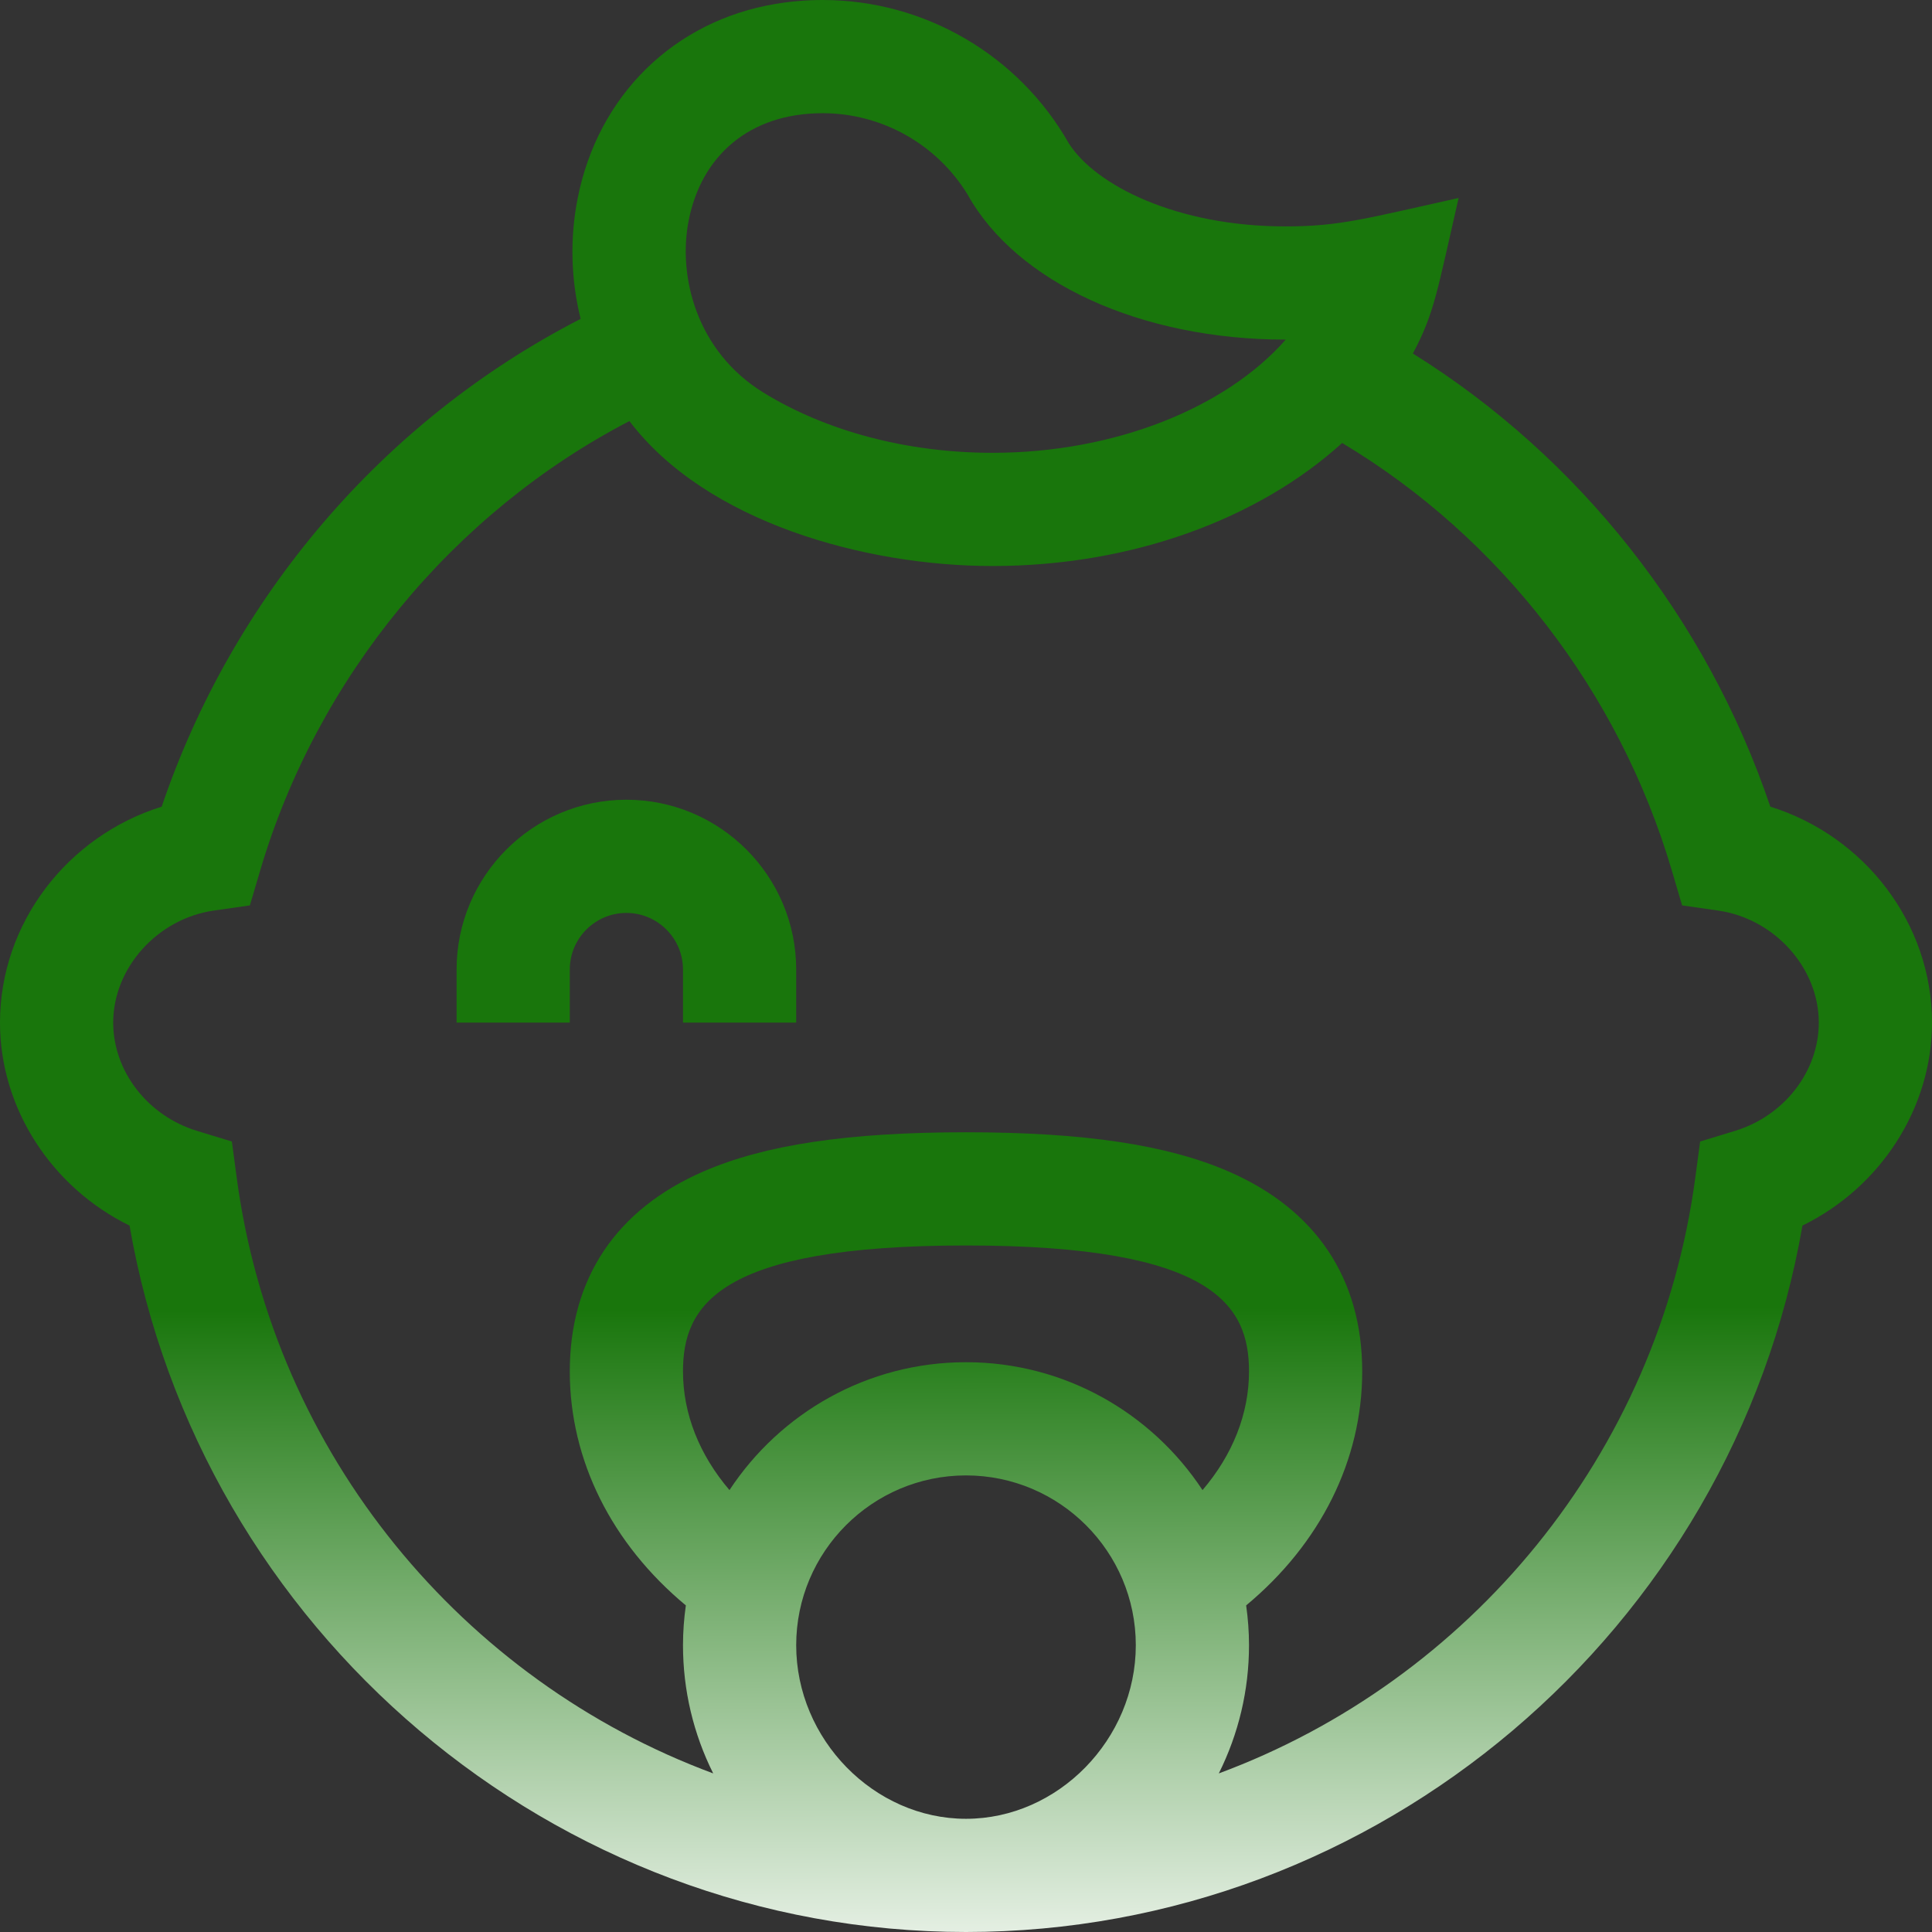 <?xml version="1.0" encoding="UTF-8" standalone="no"?>
<!-- Generator: Adobe Illustrator 19.0.0, SVG Export Plug-In . SVG Version: 6.00 Build 0)  -->

<svg
   xmlns:dc="http://purl.org/dc/elements/1.1/"
   xmlns:cc="http://creativecommons.org/ns#"
   xmlns:rdf="http://www.w3.org/1999/02/22-rdf-syntax-ns#"
   xmlns:svg="http://www.w3.org/2000/svg"
   xmlns="http://www.w3.org/2000/svg"
   xmlns:xlink="http://www.w3.org/1999/xlink"
   xmlns:sodipodi="http://sodipodi.sourceforge.net/DTD/sodipodi-0.dtd"
   xmlns:inkscape="http://www.inkscape.org/namespaces/inkscape"
   version="1.1"
   id="Layer_1"
   x="0px"
   y="0px"
   viewBox="0 0 512 512"
   style="enable-background:new 0 0 512 512;"
   xml:space="preserve"
   width="64"
   height="64"
   sodipodi:docname="baby.svg"
   inkscape:version="0.92.4 (5da689c313, 2019-01-14)"><rect x="0" y="0" width="512" height="512" fill="#333333" stroke="none"/><defs
   id="defs4862"><linearGradient
     inkscape:collect="always"
     id="linearGradient4870"><stop
       style="stop-color:#19760c;stop-opacity:1"
       offset="0"
       id="stop4866" /><stop
       style="stop-color:#ffffff;stop-opacity:1"
       offset="1"
       id="stop4868" /></linearGradient><linearGradient
     inkscape:collect="always"
     xlink:href="#linearGradient4870"
     id="linearGradient4872"
     x1="260.75"
     y1="346.751"
     x2="261.224"
     y2="533.848"
     gradientUnits="userSpaceOnUse" /></defs><sodipodi:namedview
   pagecolor="#ffffff"
   bordercolor="#666666"
   borderopacity="1"
   objecttolerance="10"
   gridtolerance="10"
   guidetolerance="10"
   inkscape:pageopacity="0"
   inkscape:pageshadow="2"
   inkscape:window-width="1280"
   inkscape:window-height="738"
   id="namedview4860"
   showgrid="false"
   inkscape:zoom="8.421875"
   inkscape:cx="32"
   inkscape:cy="26.099564"
   inkscape:window-x="-8"
   inkscape:window-y="-8"
   inkscape:window-maximized="1"
   inkscape:current-layer="Layer_1" />
<g
   id="g4857"
   style="fill-opacity:1;fill:url(#linearGradient4872)">
	<path
   d="M469.155,213.774c-16.867-49.893-50.661-92.629-94.729-120.091c5.728-10.761,6.408-16.354,12.12-41.215   C362.077,57.879,355.17,60,340.686,60c-28.843,0-50.335-10.876-57.429-21.996C269.938,14.551,244.973,0,218.005,0   c-4.167,0-8.348,0.346-12.427,1.027c-27.034,4.515-47.157,24.307-52.516,51.653c-2.104,10.737-1.72,21.584,0.812,31.824   c-52.477,26.953-92.231,73.834-111.025,129.269C17.853,221.563,0,244.681,0,271c0,22.766,13.72,43.701,34.332,53.791   C52.957,432.125,146.728,512,256,512s203.043-79.875,221.668-187.209C498.28,314.701,512,293.766,512,271   C512,244.681,494.152,221.564,469.155,213.774z M182.502,58.449C185.869,41.275,198.609,30,218.005,30   c15.683,0,30.239,8.205,38.403,21.526C269.397,74.911,302.418,90,340.686,90c0.016,0,0.033,0,0.048,0   c-15.832,18.01-45.205,30-77.729,30c-22.441,0-43.999-5.672-60.703-15.971C184.594,93.111,179.598,73.27,182.502,58.449z M256,361   c-26.182,0-49.26,13.496-62.68,33.886c-7.954-9.293-12.32-20.2-12.32-31.448c0-17.334,9.086-33.375,75-33.375s75,16.041,75,33.375   c0,11.248-4.366,22.155-12.32,31.448C305.26,374.496,282.182,361,256,361z M211,436c0-24.813,20.187-45,45-45s45,20.187,45,45   c0,24.935-20.607,46-45,46S211,460.935,211,436z M459.769,299.703l-9.218,2.811l-1.275,9.552   c-9.819,73.554-60.084,133.364-126.279,157.906C328.217,459.518,331,447.953,331,436c0-3.583-0.269-7.102-0.757-10.552   C349.907,409.111,361,386.981,361,363.438c0-24.587-12.233-42.904-35.377-52.971c-16.318-7.098-38.441-10.404-69.623-10.404   s-53.304,3.306-69.623,10.404C163.233,320.534,151,338.851,151,363.438c0,23.543,11.093,45.674,30.757,62.011   C181.269,428.898,181,432.417,181,436c0,11.953,2.783,23.518,8.005,33.972C122.809,445.43,72.544,385.62,62.725,312.065   l-1.275-9.552l-9.218-2.811C39.142,295.711,30,283.909,30,271c0-14.507,11.723-27.55,26.688-29.695l9.533-1.366l2.726-9.237   c15.115-51.215,51.243-94.899,97.856-119.112C187.14,138.399,229.276,150,263.005,150c37.05,0,70.546-12.512,92.679-32.607   c41.774,25.004,73.33,65.74,87.369,113.311l2.726,9.236l9.533,1.366C470.277,243.45,482,256.493,482,271   C482,283.909,472.858,295.711,459.769,299.703z"
   id="path4851"
   style="fill-opacity:1;fill:url(#linearGradient4872)" />
	<path
   d="M346,211c-24.813,0-45,20.187-45,45v13h30v-13c0-8.271,6.729-15,15-15s15,6.729,15,15v13h30v-13   C391,231.187,370.813,211,346,211z"
   id="path4853"
   style="fill-opacity:1;fill:url(#linearGradient4872)" />
	<path
   d="M166,211.938c-24.813,0-45,20.187-45,45V271h30v-14.063c0-8.271,6.729-15,15-15s15,6.729,15,15V271h30v-14.063   C211,232.125,190.813,211.938,166,211.938z"
   id="path4855"
   style="fill-opacity:1;fill:url(#linearGradient4872)" />
</g>
</svg>